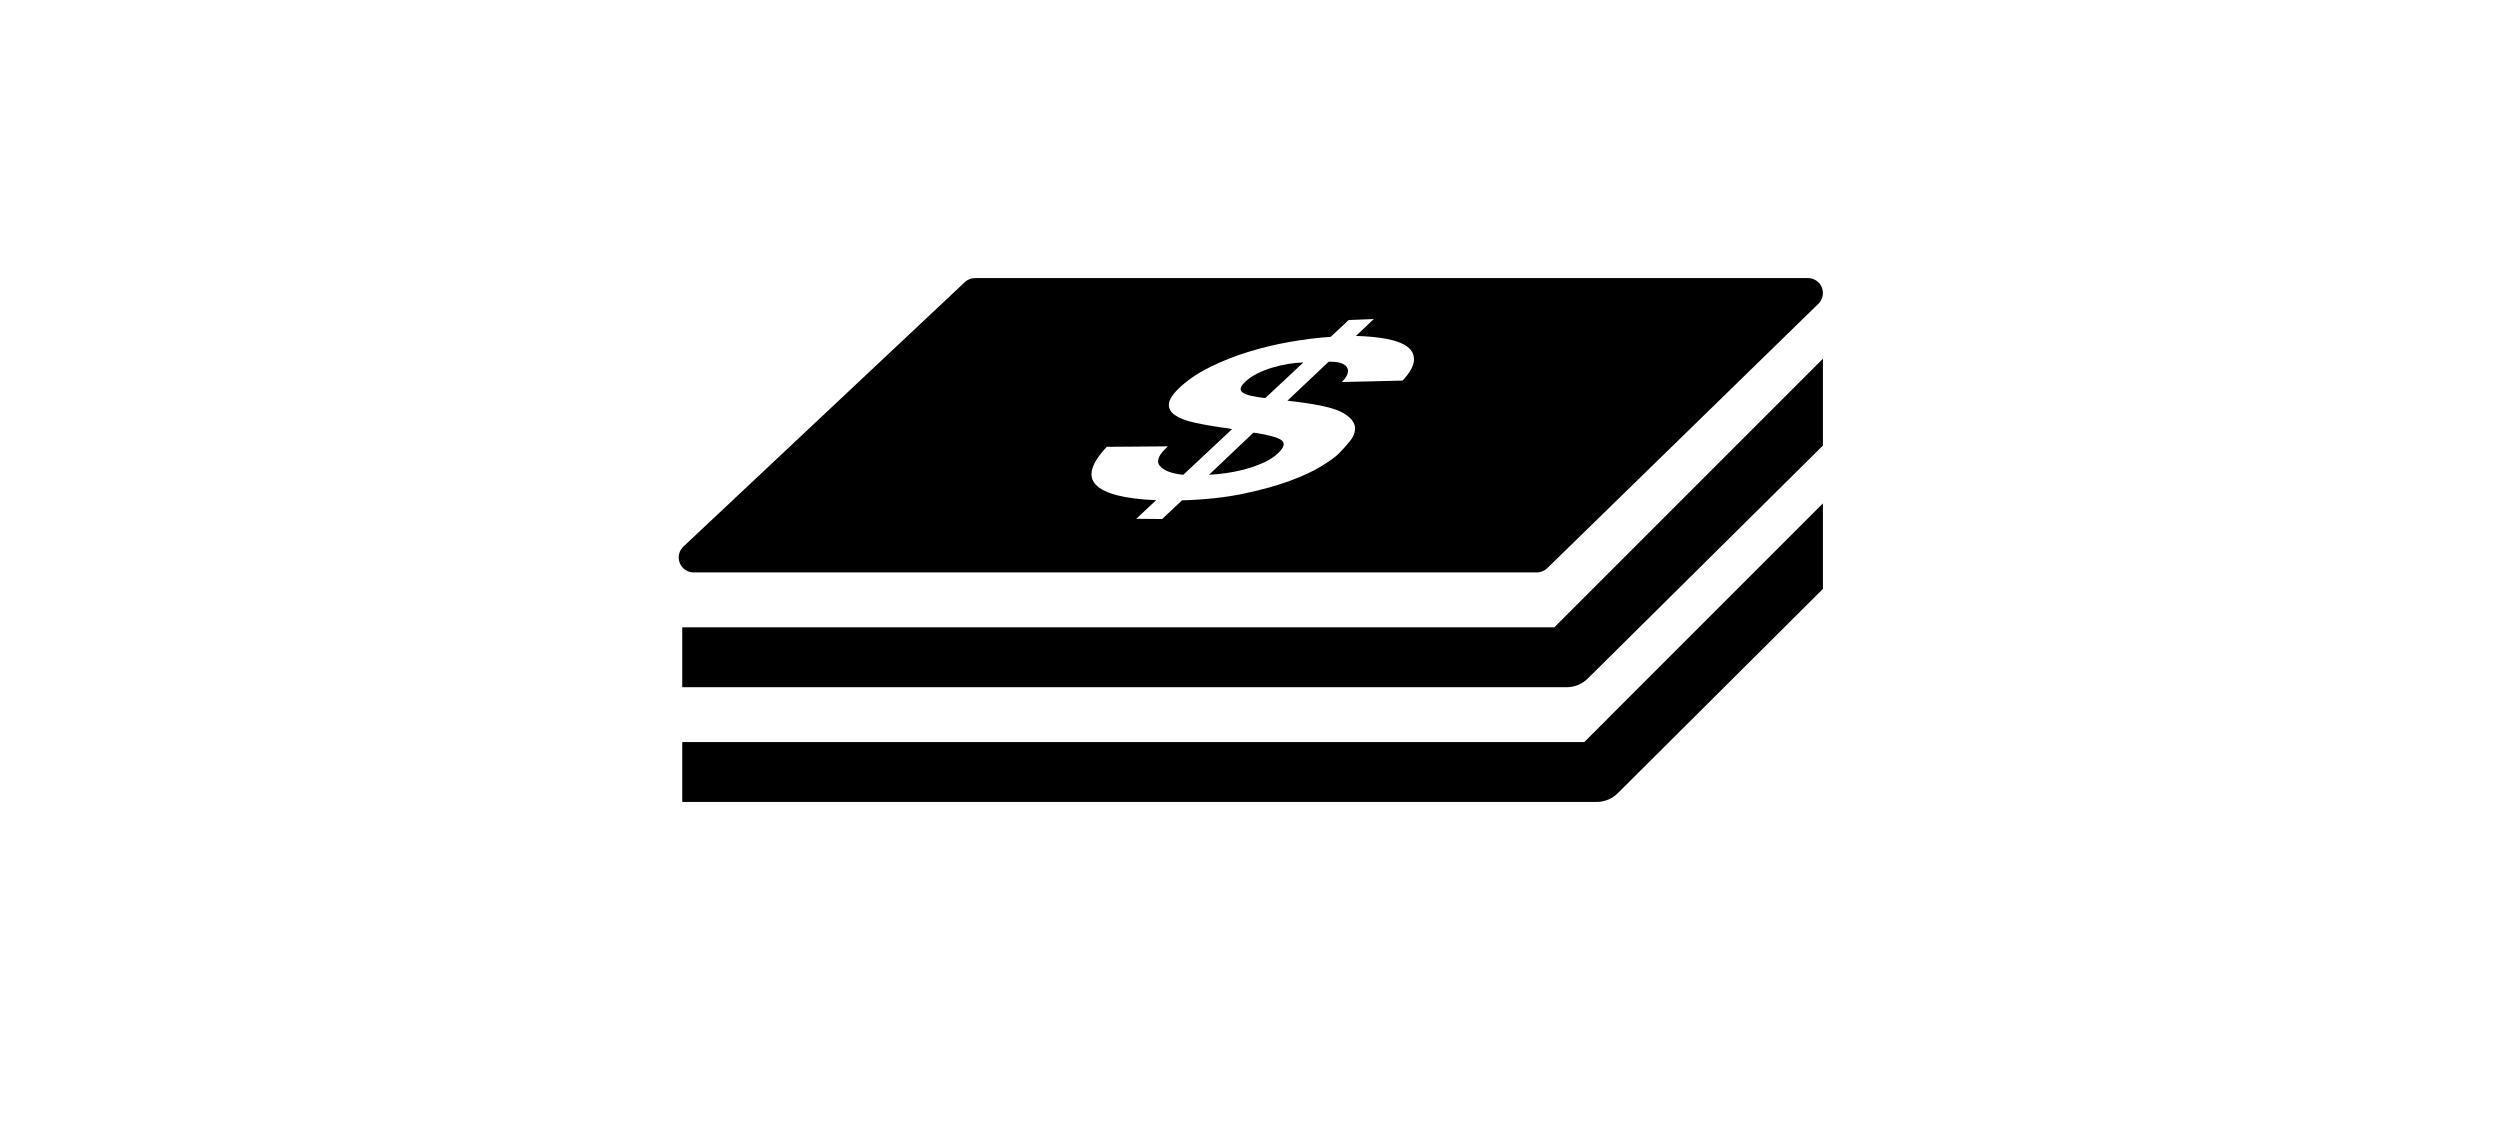<?xml version="1.0" ?>
<svg xmlns="http://www.w3.org/2000/svg" xmlns:ev="http://www.w3.org/2001/xml-events" xmlns:xlink="http://www.w3.org/1999/xlink" baseProfile="full" enable-background="new 0 0 100 100" height="275px" version="1.1" viewBox="0 0 100 100" width="600px" x="0px" xml:space="preserve" y="0px">
	<defs/>
	<path d="M 49.701,40.913 C 50.253,40.759 50.77,40.566 51.258,40.34 C 51.745,40.111 52.153,39.842 52.473,39.531 C 52.994,39.026 53.082,38.65 52.727,38.405 C 52.374,38.159 51.568,37.942 50.303,37.753 L 46.421,41.438 C 46.899,41.413 47.429,41.358 48.008,41.274 C 48.584,41.188 49.15,41.069 49.701,40.913"/>
	<path d="M 51.33,34.744 L 54.656,31.632 C 54.233,31.645 53.79,31.689 53.322,31.764 C 52.861,31.838 52.393,31.947 51.928,32.088 C 51.46,32.23 51.031,32.4 50.632,32.601 C 50.234,32.801 49.89,33.035 49.605,33.299 C 49.154,33.715 49.066,34.029 49.34,34.247 C 49.621,34.462 50.283,34.629 51.33,34.744"/>
	<path d="M 75.028,49.957 C 75.376,49.957 75.707,49.819 75.953,49.575 L 99.618,26.498 C 99.99,26.125 100.103,25.564 99.901,25.075 C 99.7,24.587 99.223,24.269 98.695,24.269 L 26.005,24.269 C 25.69,24.269 25.386,24.382 25.148,24.589 L 0.589,47.666 C 0.179,48.023 0.032,48.598 0.223,49.107 C 0.413,49.619 0.902,49.957 1.447,49.957 L 75.028,49.957 M 37.502,38.996 L 42.836,38.954 C 42.029,39.671 41.793,40.235 42.122,40.647 C 42.455,41.062 43.137,41.326 44.175,41.439 L 48.439,37.45 C 48.34,37.426 48.2,37.401 48.024,37.371 C 47.841,37.342 47.641,37.317 47.419,37.293 C 46.629,37.179 45.872,37.043 45.155,36.885 C 44.439,36.728 43.879,36.515 43.476,36.243 C 43.069,35.975 42.885,35.636 42.922,35.227 C 42.962,34.819 43.325,34.304 44.015,33.684 C 44.719,33.051 45.58,32.486 46.604,31.988 C 47.625,31.488 48.713,31.061 49.871,30.705 C 51.028,30.347 52.225,30.059 53.462,29.841 C 54.697,29.622 55.894,29.474 57.046,29.396 L 58.611,27.93 L 60.805,27.843 L 59.244,29.318 C 60.287,29.344 61.201,29.433 61.983,29.586 C 62.769,29.742 63.359,29.973 63.758,30.28 C 64.161,30.589 64.341,30.985 64.306,31.469 C 64.271,31.954 63.945,32.535 63.322,33.216 L 58.012,33.341 C 58.529,32.824 58.675,32.393 58.457,32.049 C 58.236,31.706 57.708,31.547 56.862,31.571 L 53.266,34.969 C 53.526,35.001 53.787,35.033 54.06,35.065 C 54.332,35.098 54.611,35.138 54.907,35.183 C 56.488,35.407 57.575,35.704 58.18,36.07 C 58.784,36.44 59.109,36.832 59.157,37.244 C 59.206,37.658 59.064,38.074 58.725,38.494 C 58.383,38.914 58.047,39.287 57.715,39.617 C 57.42,39.905 56.914,40.27 56.188,40.71 C 55.469,41.15 54.532,41.581 53.385,42 C 52.235,42.416 50.886,42.786 49.339,43.105 C 47.788,43.423 46.027,43.61 44.063,43.666 L 42.336,45.297 L 40.073,45.276 L 41.806,43.654 C 39.072,43.538 37.325,43.095 36.566,42.326 C 35.812,41.565 36.125,40.458 37.502,38.996"/>
	<path d="M 76.558,54.748 L 0.45,54.748 L 0.45,59.974 L 77.641,59.974 C 78.331,59.974 78.996,59.699 79.487,59.208 L 100.0,38.884 L 100.0,31.304 L 76.558,54.748"/>
	<path d="M 0.45,64.761 L 0.45,69.987 L 80.254,69.987 C 80.945,69.987 81.61,69.711 82.1,69.221 L 100.0,51.398 L 100.0,43.931 L 79.174,64.761 L 0.45,64.761"/>
</svg>
